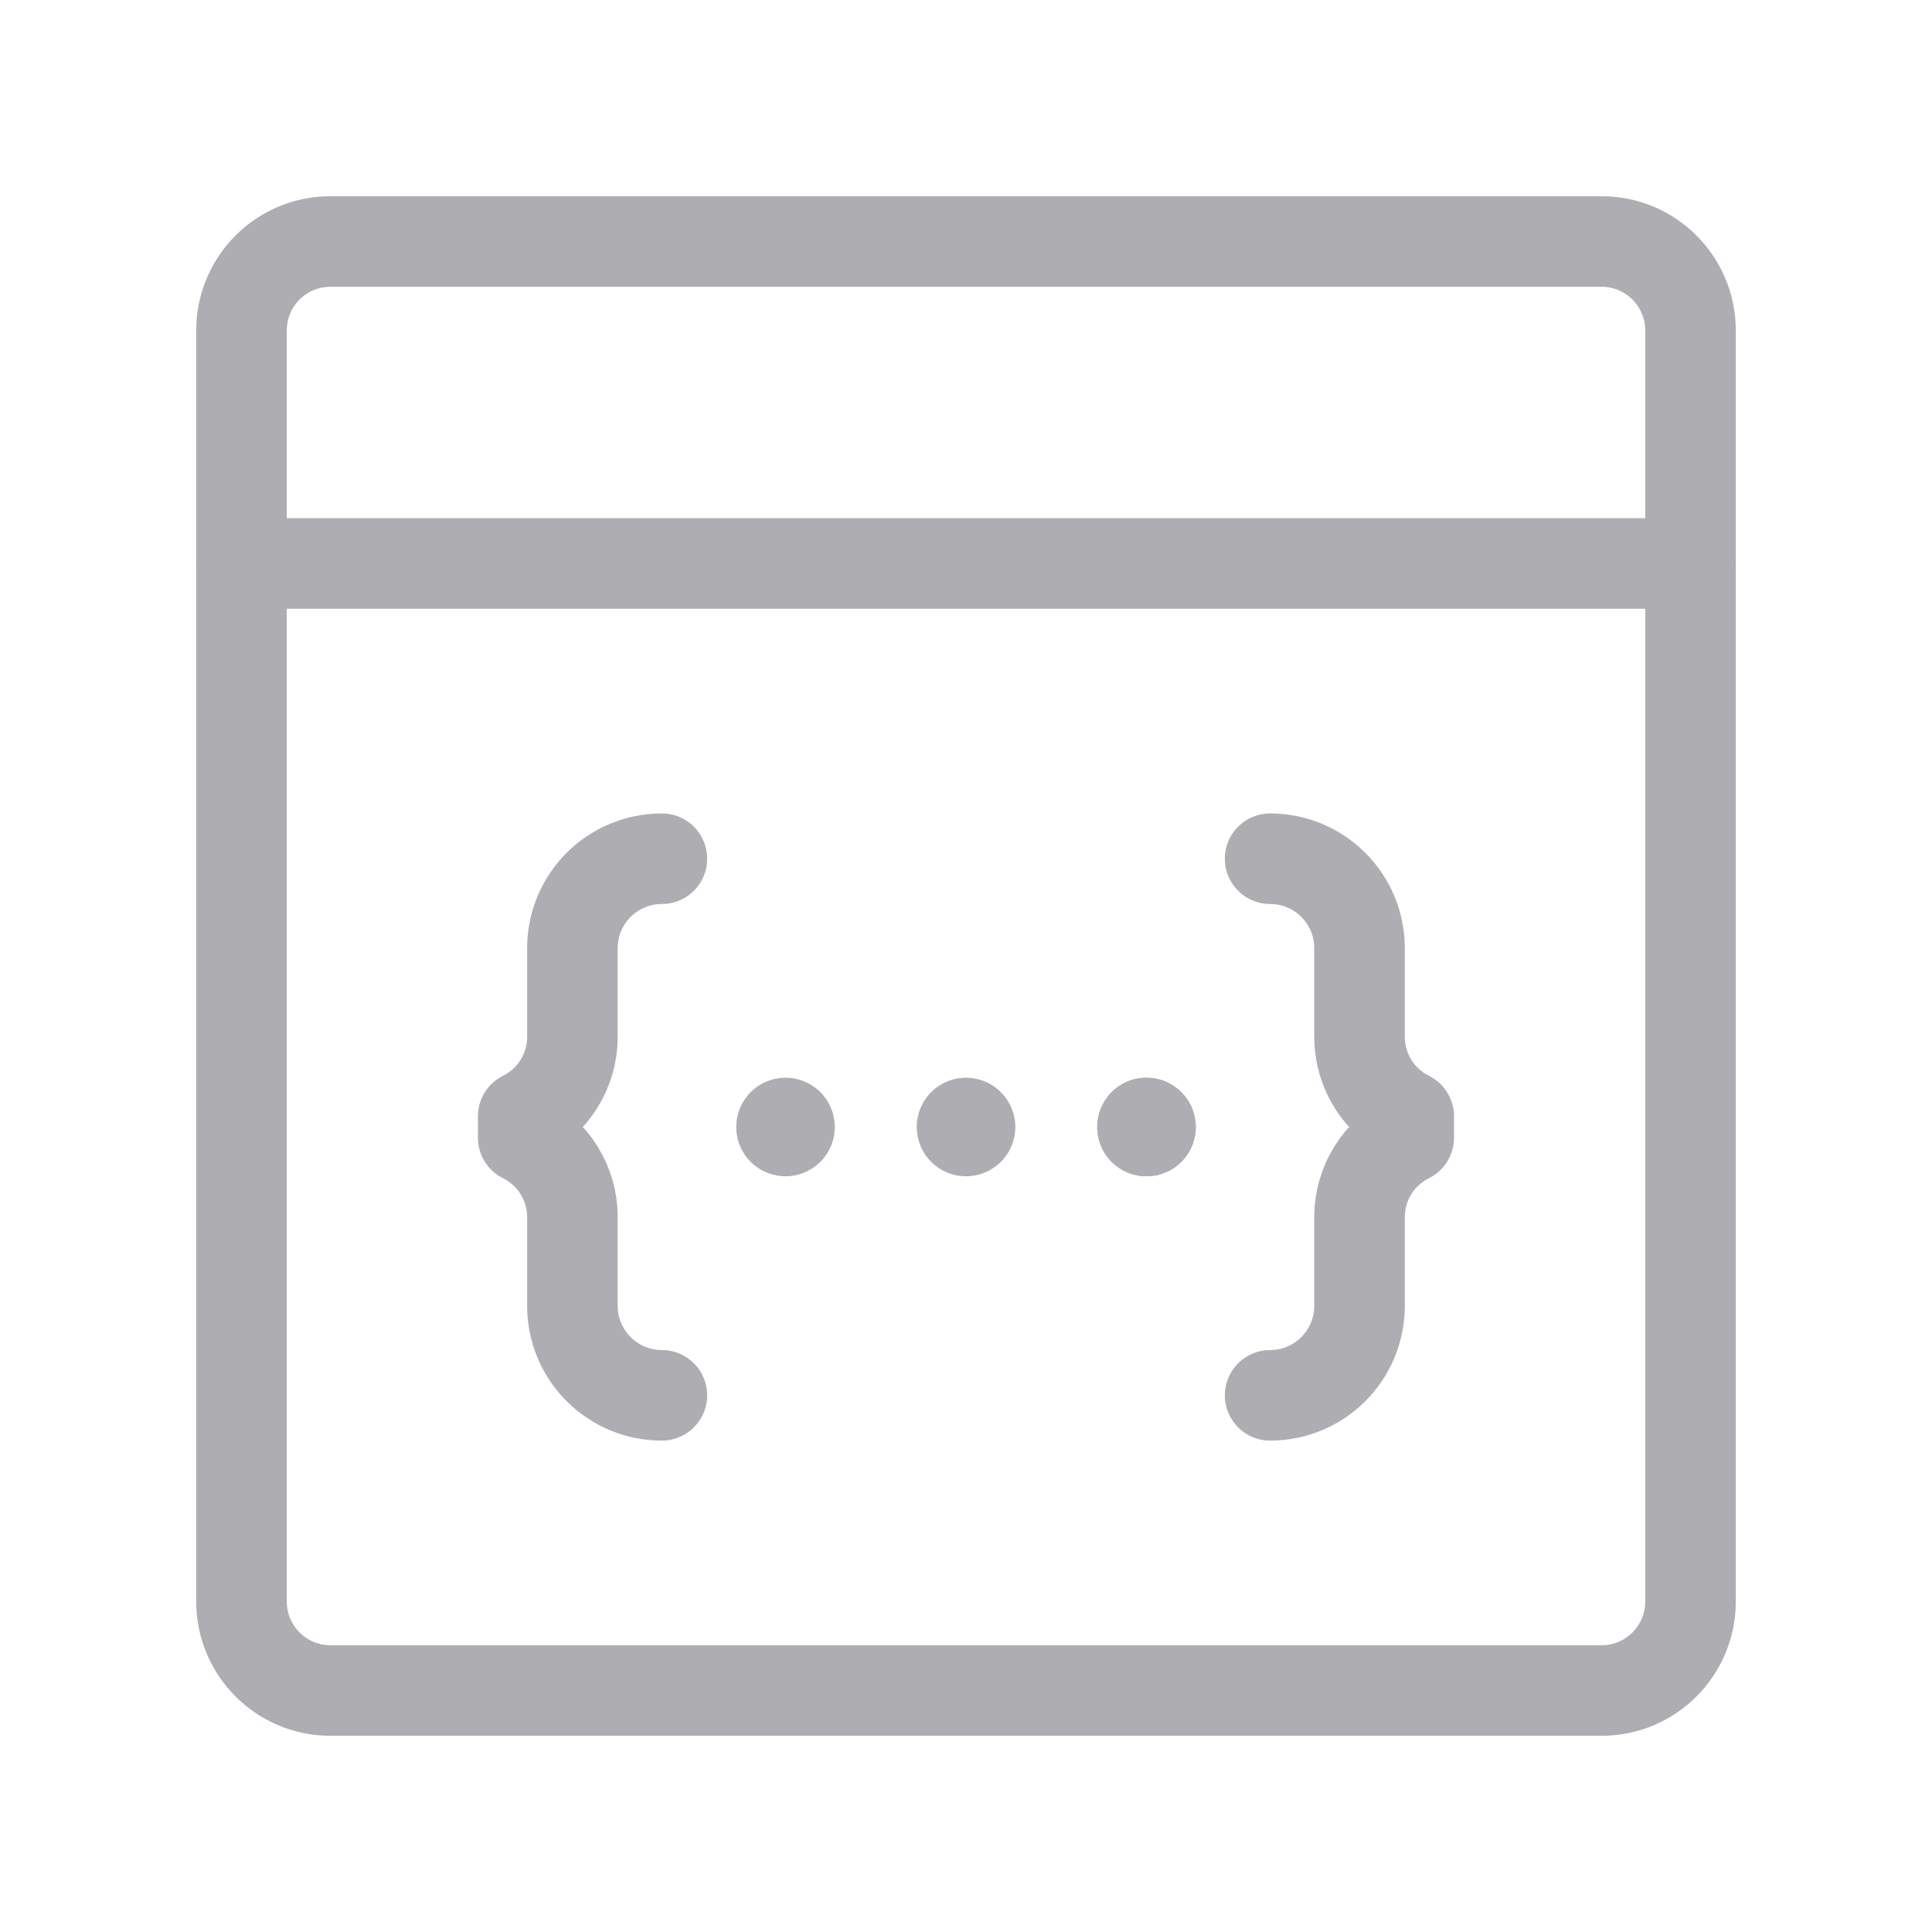 <svg width="32" height="32" viewBox="0 0 32 32" fill="none" xmlns="http://www.w3.org/2000/svg">
<path d="M26.527 4H5.473C4.659 4 4 4.659 4 5.473V26.527C4 27.341 4.659 28 5.473 28H26.527C27.341 28 28 27.341 28 26.527V5.473C28 4.659 27.341 4 26.527 4Z" stroke="#AEAEB2" stroke-width="1.5" stroke-linecap="round" stroke-linejoin="round"/>
<path d="M21.037 14.223V14.223C21.855 14.223 22.518 14.886 22.518 15.704V15.704V17.185V17.185C22.522 17.739 22.837 18.243 23.333 18.489V18.844H23.333C22.837 19.09 22.522 19.594 22.518 20.148V21.629V21.629C22.518 22.447 21.855 23.111 21.037 23.111V23.111" stroke="#AEAEB2" stroke-width="1.5" stroke-linecap="round" stroke-linejoin="round"/>
<path d="M10.963 23.111V23.111C10.144 23.111 9.481 22.447 9.481 21.629V20.148V20.148C9.477 19.594 9.162 19.09 8.666 18.844V18.489V18.489C9.162 18.243 9.477 17.739 9.481 17.185V15.704V15.704C9.481 14.886 10.144 14.223 10.963 14.223" stroke="#AEAEB2" stroke-width="1.5" stroke-linecap="round" stroke-linejoin="round"/>
<path d="M28 9.333H4" stroke="#AEAEB2" stroke-width="1.5" stroke-linecap="round" stroke-linejoin="round"/>
<path d="M18.989 18.733C19.026 18.733 19.056 18.704 19.056 18.667C19.056 18.63 19.026 18.6 18.989 18.6C18.953 18.6 18.923 18.63 18.923 18.667C18.923 18.704 18.953 18.733 18.989 18.733Z" stroke="#AEAEB2" stroke-width="1.5" stroke-linecap="round" stroke-linejoin="round"/>
<path d="M19.056 18.667C19.056 18.63 19.026 18.6 18.989 18.6V18.6V18.6C18.953 18.6 18.923 18.63 18.923 18.667V18.667V18.667C18.923 18.704 18.953 18.733 18.989 18.733C19.026 18.733 19.056 18.704 19.056 18.667C19.056 18.667 19.056 18.667 19.056 18.667" stroke="#AEAEB2" stroke-width="1.5" stroke-linecap="round" stroke-linejoin="round"/>
<path d="M13.077 18.667C13.077 18.63 13.047 18.6 13.011 18.6V18.6V18.6C12.974 18.6 12.944 18.63 12.944 18.667V18.667V18.667C12.944 18.704 12.974 18.733 13.011 18.733C13.047 18.733 13.077 18.704 13.077 18.667" stroke="#AEAEB2" stroke-width="1.5" stroke-linecap="round" stroke-linejoin="round"/>
<path d="M16.067 18.667C16.067 18.63 16.037 18.6 16 18.6V18.6V18.6C15.963 18.6 15.934 18.63 15.934 18.667V18.667V18.667C15.934 18.704 15.963 18.733 16 18.733C16.037 18.733 16.067 18.704 16.067 18.667" stroke="#AEAEB2" stroke-width="1.5" stroke-linecap="round" stroke-linejoin="round"/>
</svg>

